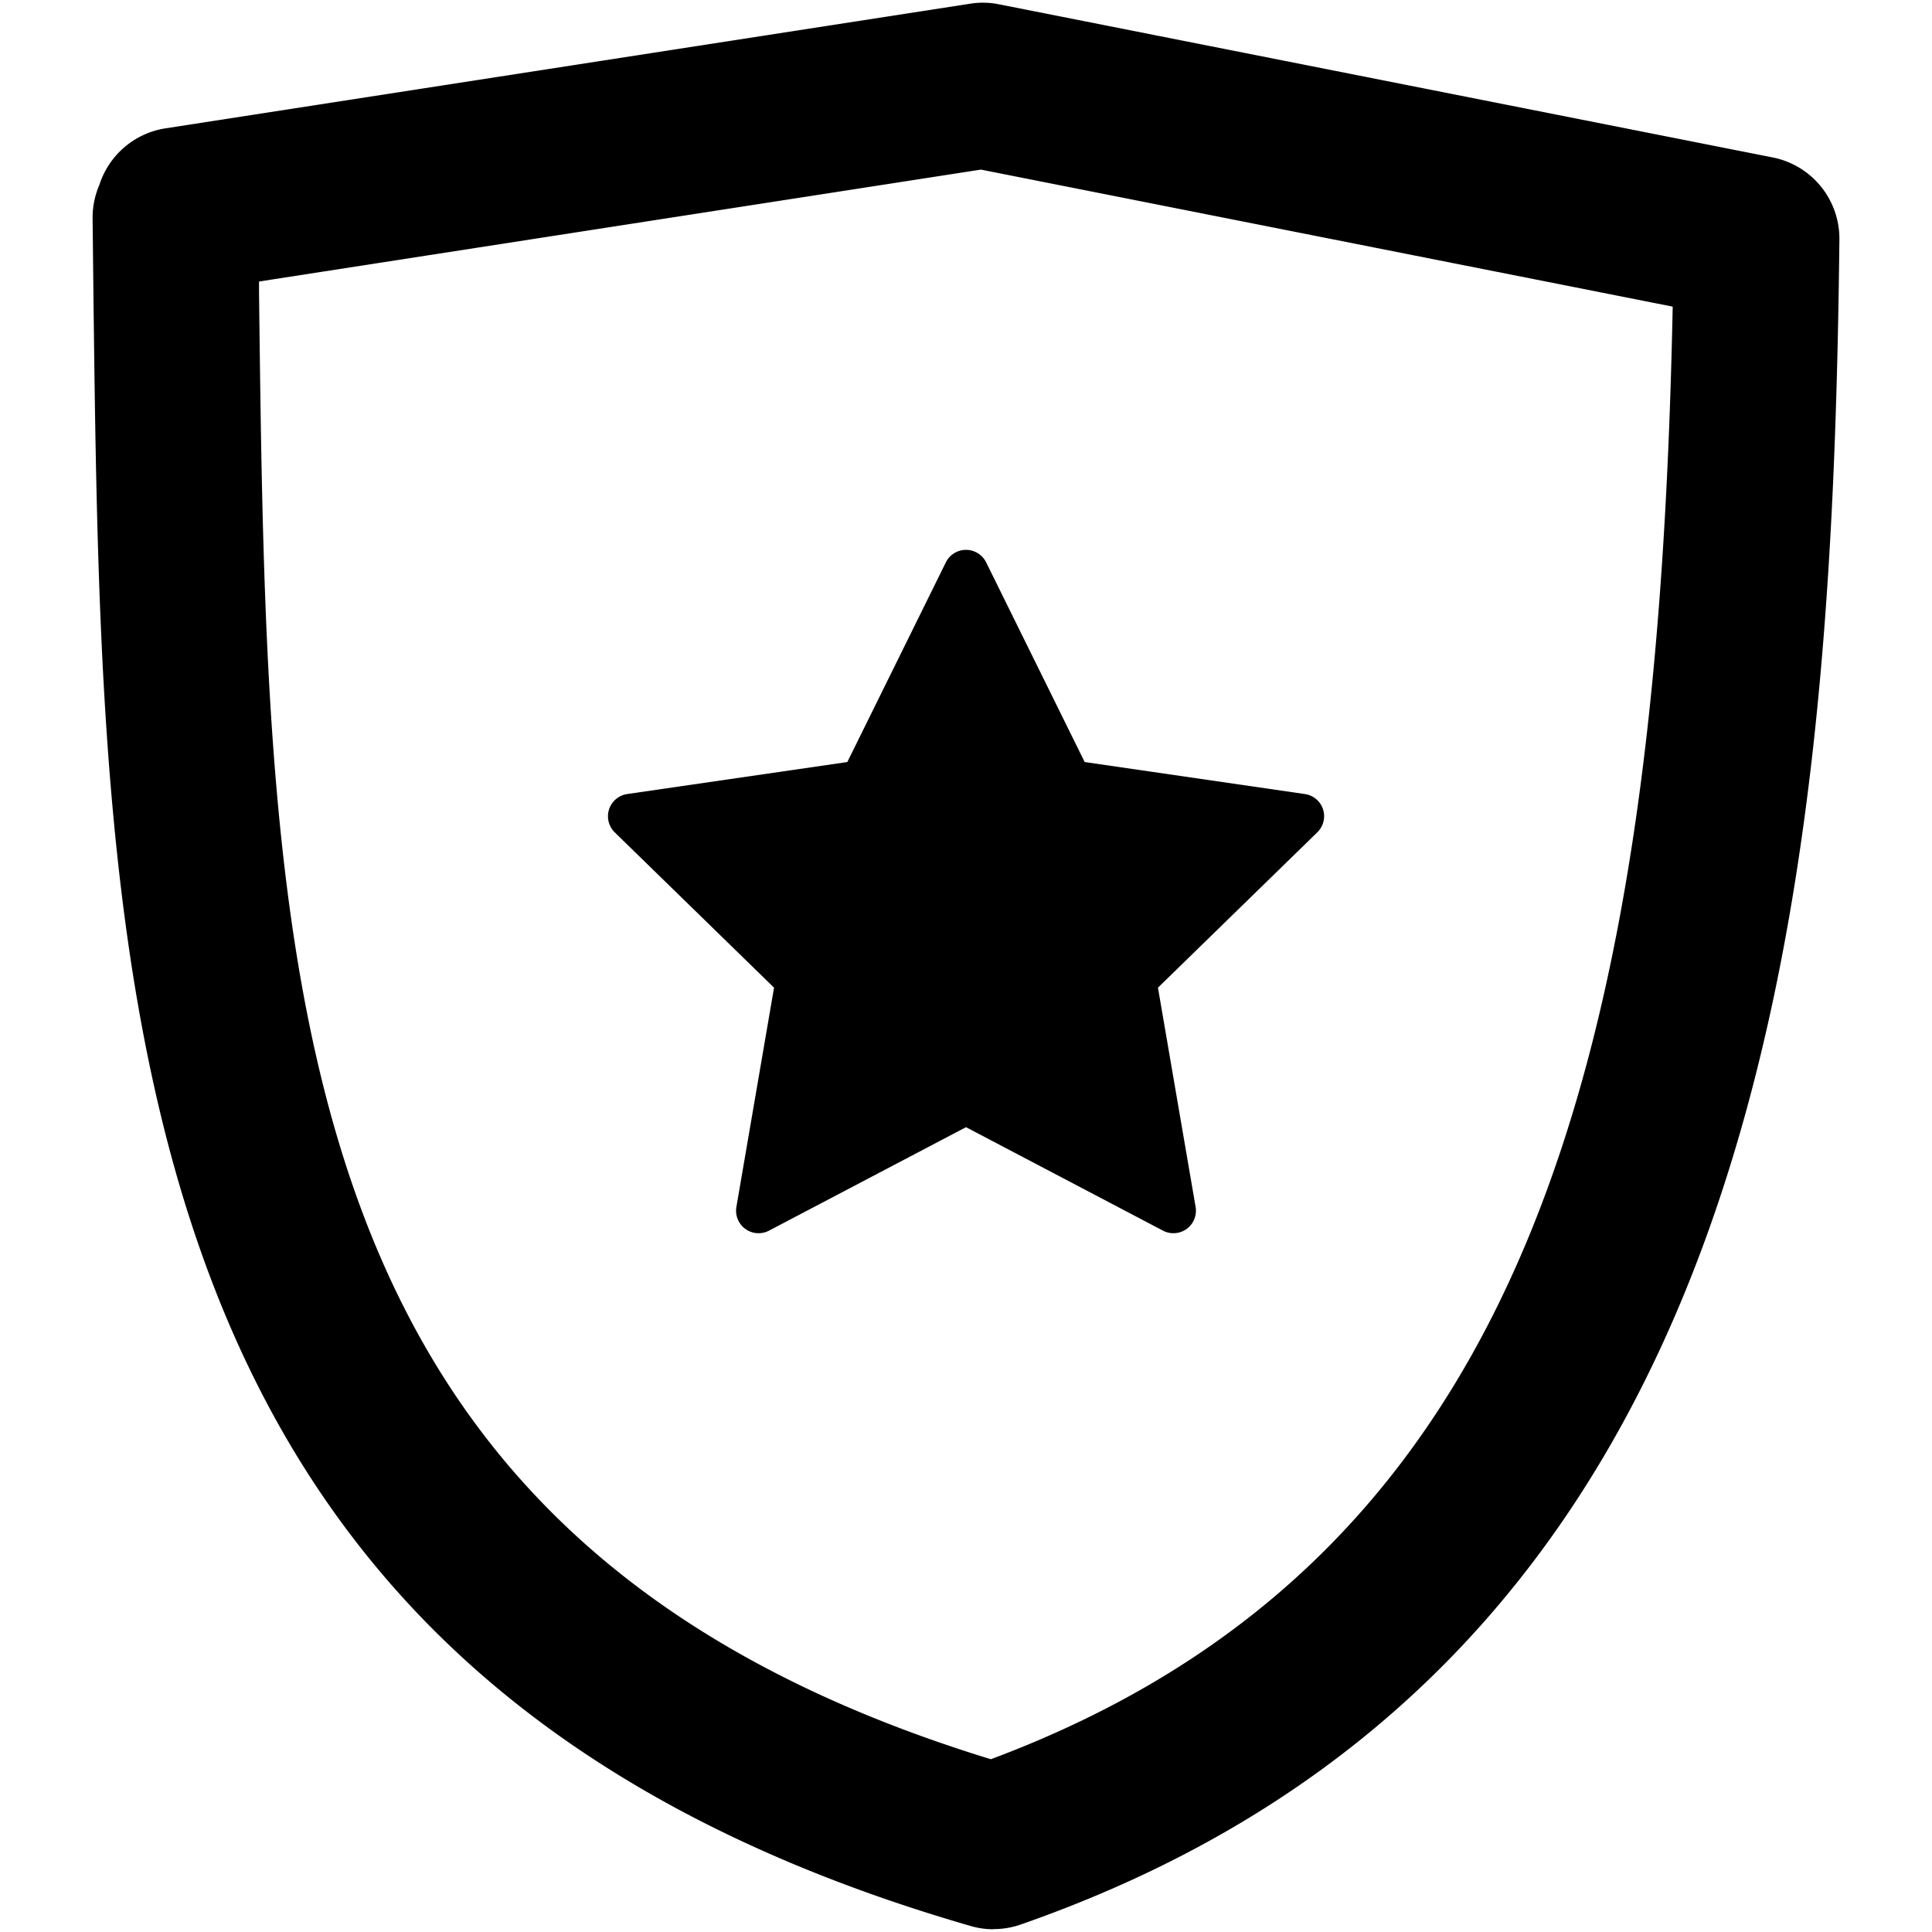 <svg xmlns="http://www.w3.org/2000/svg" viewBox="0 0 14 14"><path d="M7.198 13.98a.584.584 0 0 1-.166-.024C.799 12.153.74 7.285.677 2.13l-.006-.545A.6.6 0 0 1 .72 1.34a.6.6 0 0 1 .479-.41l5.83-.903a.587.587 0 0 1 .209.004l5.608 1.11a.6.6 0 0 1 .483.595c-.055 4.926-.563 10.338-5.933 12.21a.592.592 0 0 1-.198.033zM1.877 2.04v.077c.061 5.042.11 9.038 5.303 10.631 3.911-1.46 4.832-5.118 4.941-10.526l-5.013-.993-5.231.811z"/><path d="M9.587 5.864a.163.163 0 0 0-.131-.11L7.86 5.522l-.714-1.447a.163.163 0 0 0-.292 0L6.14 5.522l-1.596.232a.163.163 0 0 0-.09.277l1.155 1.126-.273 1.59a.163.163 0 0 0 .236.171L7 8.168l1.428.75a.163.163 0 0 0 .236-.171l-.273-1.59 1.155-1.126a.163.163 0 0 0 .041-.167z"/></svg>